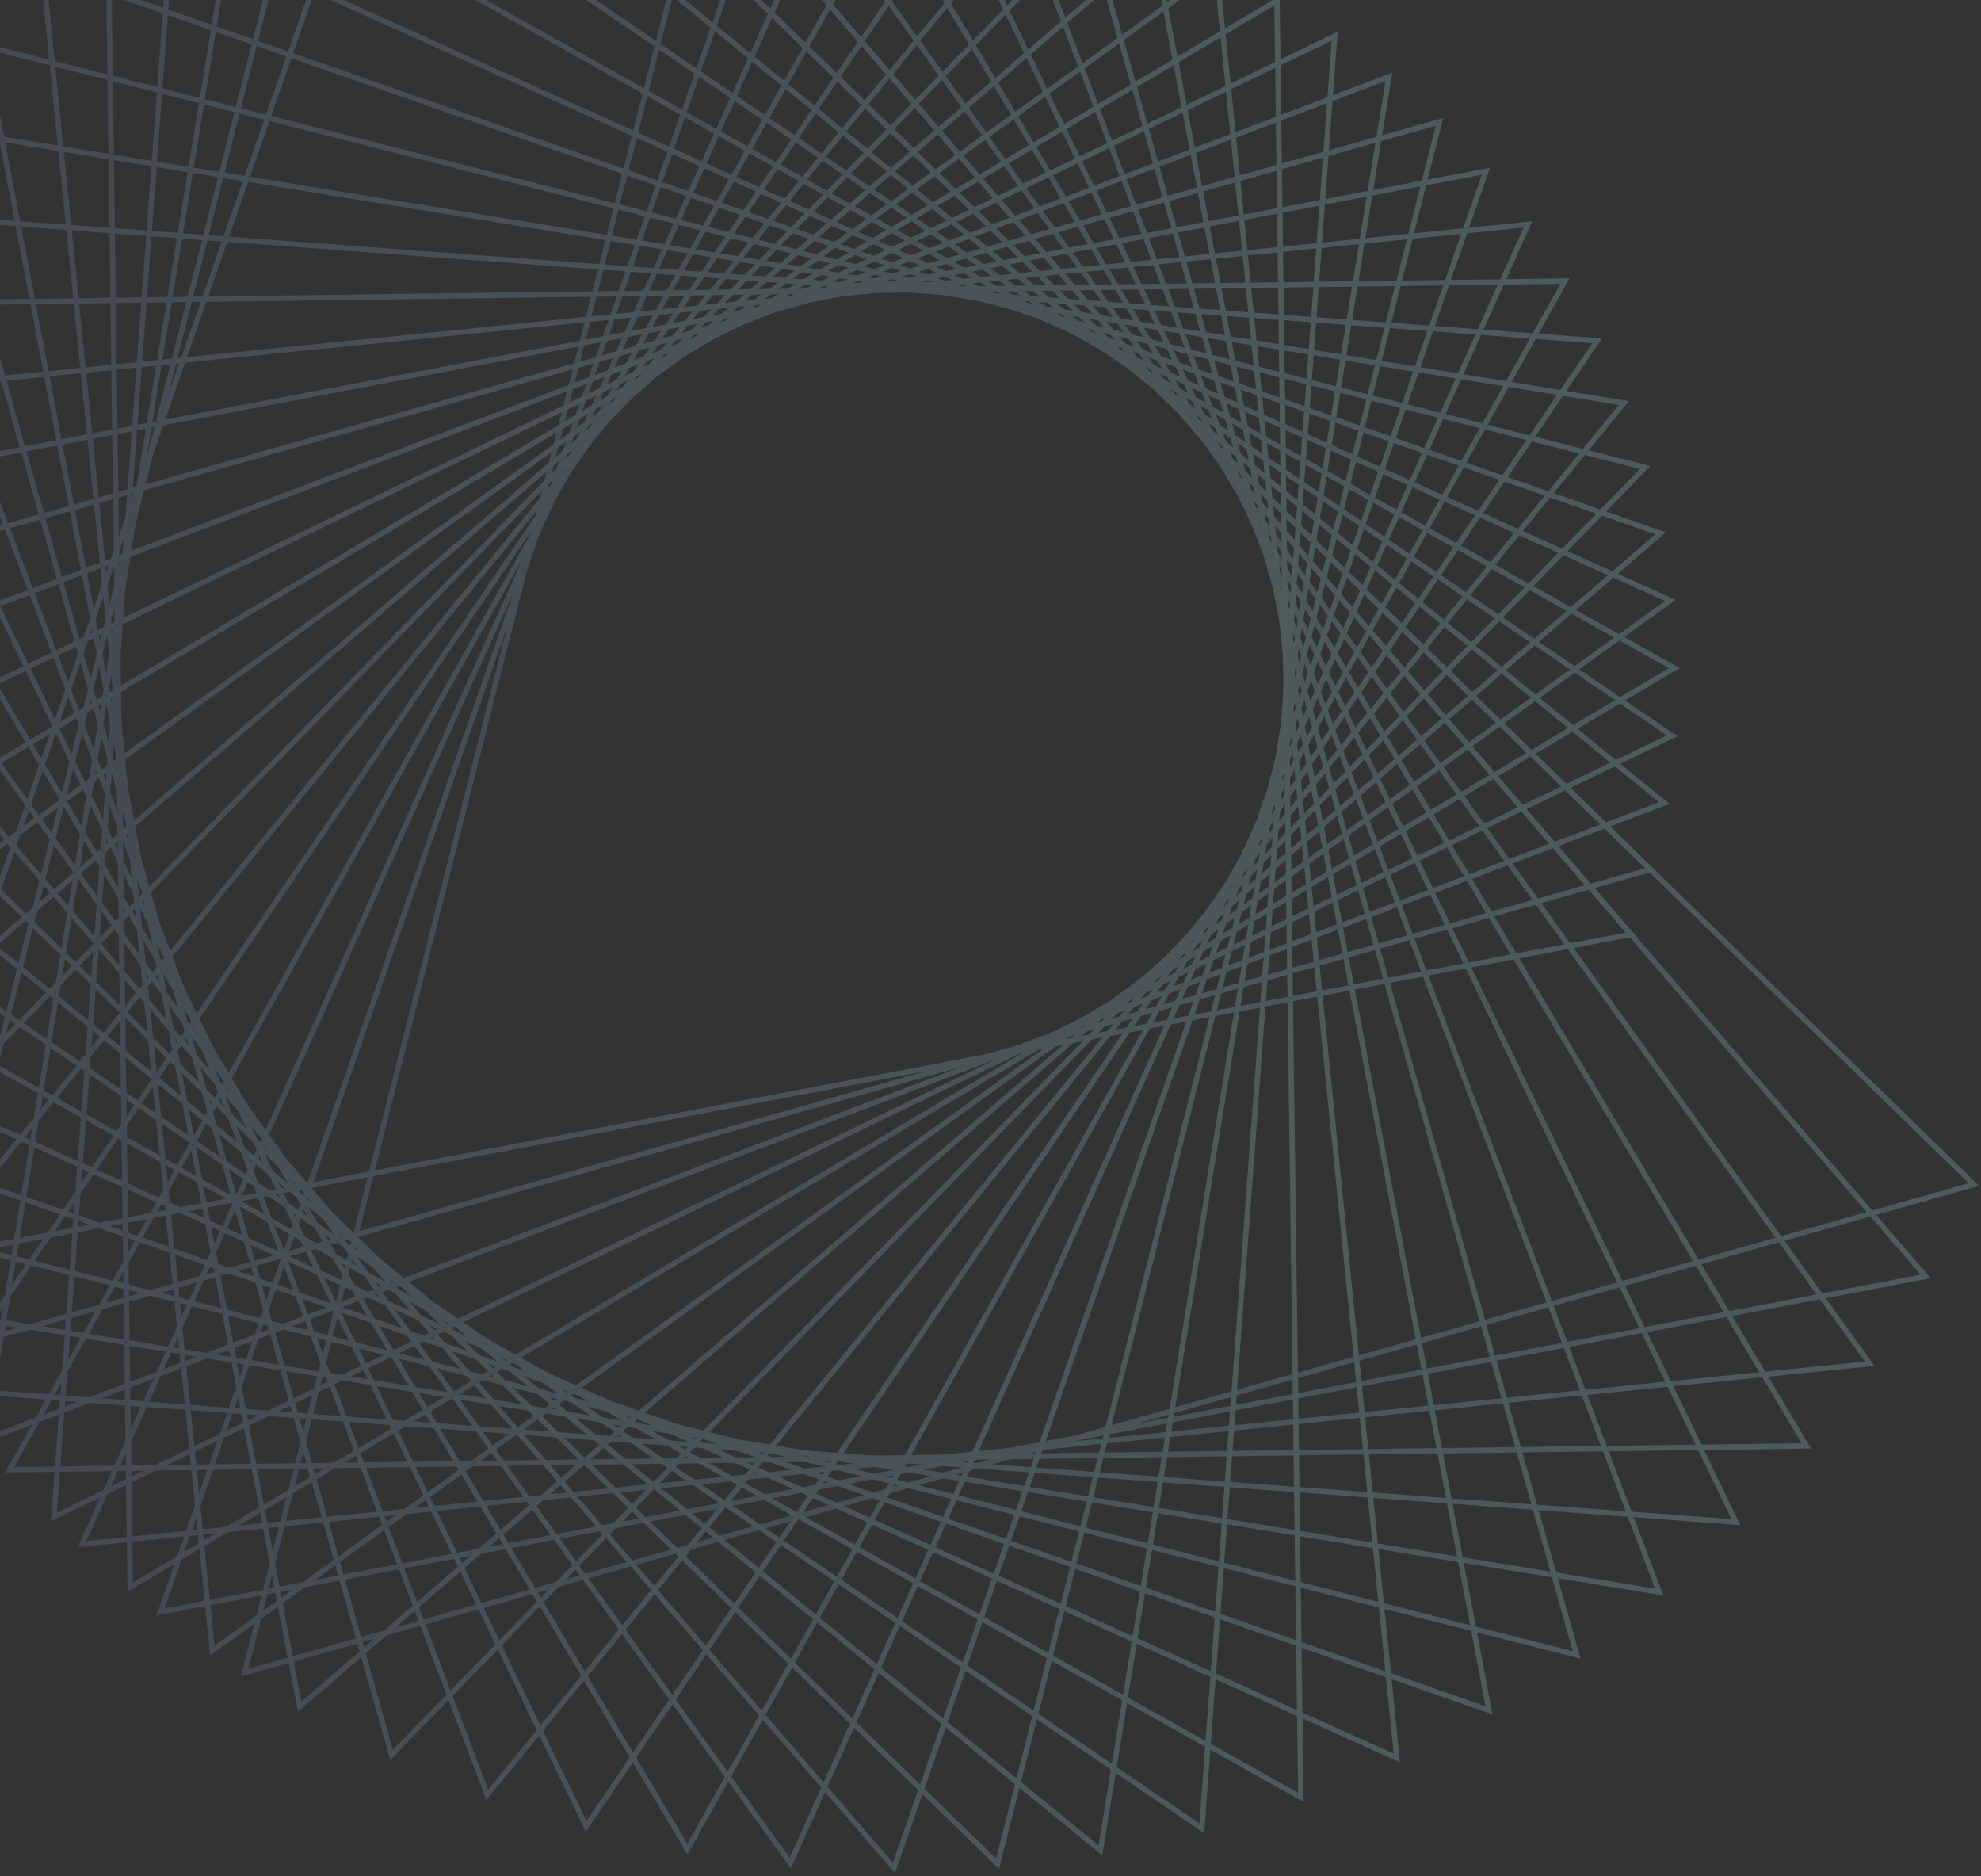 <svg width="545" height="516" viewBox="0 0 545 516" fill="none" xmlns="http://www.w3.org/2000/svg">
<rect x="0" y="0" width="545" height="516" fill="#333333" stroke="none"/>
<g opacity="0.2" clip-path="url(#clip0_596_4424)">
<path d="M188.492 -20.446L544.502 326.161L543.256 326.521L66.277 461.126L66.582 459.88L188.492 -20.446ZM541.622 325.441L189.295 -17.594L68.354 458.994L541.622 325.441Z" fill="url(#paint0_linear_596_4424)"/>
<path d="M43.043 444.345L206.772 -24.738L531.182 351.581L43.043 444.345ZM207.325 -21.831L45.286 442.407L528.385 350.612L207.325 -21.831Z" fill="url(#paint1_linear_596_4424)"/>
<path d="M21.352 425.57L21.878 424.407L225.348 -27.453L515.722 375.699L21.352 425.57ZM225.652 -24.49L23.761 423.853L513.036 374.508L225.652 -24.49Z" fill="url(#paint2_linear_596_4424)"/>
<path d="M1.391 405.024L244.103 -28.505L244.768 -27.397L498.254 398.433L496.98 398.461L1.391 405.024ZM244.131 -25.542L3.911 403.501L495.623 396.966L244.131 -25.542Z" fill="url(#paint3_linear_596_4424)"/>
<path d="M-16.723 382.788L262.851 -27.951L478.811 419.506L-16.723 382.788ZM262.63 -24.988L-14.064 381.486L476.346 417.844L262.63 -24.988Z" fill="url(#paint4_linear_596_4424)"/>
<path d="M-32.812 359.056L-32.009 358.059L281.49 -25.736L457.626 438.834L-32.812 359.056ZM281.019 -22.829L-30.043 358.004L455.327 436.951L281.019 -22.829Z" fill="url(#paint5_linear_596_4424)"/>
<path d="M-46.801 334.024L299.876 -21.915L434.831 456.224L433.584 455.919L-46.801 334.024ZM299.129 -19.062L-43.948 333.221L432.698 454.175L299.129 -19.062Z" fill="url(#paint6_linear_596_4424)"/>
<path d="M-58.516 307.856L317.85 -16.515L410.626 471.565L-58.516 307.856ZM316.853 -13.718L-55.608 307.302L408.687 469.322L316.853 -13.718Z" fill="url(#paint7_linear_596_4424)"/>
<path d="M-67.926 280.775L335.275 -9.564L385.153 484.746L383.99 484.22L-67.926 280.775ZM334.057 -6.878L-64.99 280.47L383.408 482.337L334.057 -6.878Z" fill="url(#paint8_linear_596_4424)"/>
<path d="M-74.938 252.972L-73.83 252.308L352.053 -1.147L358.644 495.628L-74.938 252.972ZM350.585 1.456L-71.974 252.945L357.121 493.108L350.585 1.456Z" fill="url(#paint9_linear_596_4424)"/>
<path d="M-79.5 224.673L368.012 8.74L331.289 504.213L-79.5 224.673ZM366.35 11.204L-76.537 224.895L329.988 501.555L366.35 11.204Z" fill="url(#paint10_linear_596_4424)"/>
<path d="M-81.578 196.095L383.049 19.981L303.262 510.359L-81.578 196.095ZM381.166 22.28L-78.642 196.566L302.237 507.59L381.166 22.28Z" fill="url(#paint11_linear_596_4424)"/>
<path d="M-81.168 167.408L-79.922 167.048L397.057 32.443L274.842 514.043L273.928 513.157L-81.168 167.408ZM394.98 34.603L-78.288 168.156L274.039 511.191L394.98 34.603Z" fill="url(#paint12_linear_596_4424)"/>
<path d="M-78.227 138.886L409.941 46.122L246.212 515.205L-78.227 138.886ZM407.67 48.06L-75.429 139.883L245.63 512.325L407.67 48.06Z" fill="url(#paint13_linear_596_4424)"/>
<path d="M-72.828 110.753L421.543 60.882L217.546 513.905L-72.828 110.753ZM419.133 62.599L-70.142 111.972L217.242 510.97L419.133 62.599Z" fill="url(#paint14_linear_596_4424)"/>
<path d="M-65.023 83.173L-63.749 83.145L431.812 76.555L189.127 510.083L-65.023 83.173ZM429.292 78.078L-62.42 84.613L189.099 507.148L429.292 78.078Z" fill="url(#paint15_linear_596_4424)"/>
<path d="M-54.805 56.368L440.729 93.086L161.155 503.825L-54.805 56.368ZM438.043 94.387L-52.368 58.029L161.349 500.862L438.043 94.387Z" fill="url(#paint16_linear_596_4424)"/>
<path d="M-42.316 30.56L448.122 110.337L133.819 495.13L-42.316 30.56ZM445.352 111.389L-40.018 32.443L134.29 492.222L445.352 111.389Z" fill="url(#paint17_linear_596_4424)"/>
<path d="M-27.605 5.97L-26.359 6.275L454.026 128.17L107.349 484.109L-27.605 5.97ZM451.173 128.973L-25.501 8.019L108.097 481.229L451.173 128.973Z" fill="url(#paint18_linear_596_4424)"/>
<path d="M-10.828 -17.29L458.313 146.419L81.948 470.817L-10.828 -17.29ZM455.405 146.972L-8.89 -15.047L82.917 468.02L455.405 146.972Z" fill="url(#paint19_linear_596_4424)"/>
<path d="M7.926 -38.972L9.089 -38.446L461.004 164.999L57.803 455.366L7.926 -38.972ZM458.069 165.304L9.671 -36.563L59.022 452.652L458.069 165.304Z" fill="url(#paint20_linear_596_4424)"/>
<path d="M28.496 -58.937L462.078 183.746L460.97 184.411L35.087 437.837L35.06 436.564L28.496 -58.937ZM459.115 183.774L30.019 -56.389L36.555 435.262L459.115 183.774Z" fill="url(#paint21_linear_596_4424)"/>
<path d="M50.738 -77.046L461.5 202.493L14.016 418.427L50.738 -77.046ZM458.564 202.272L52.012 -74.36L15.677 415.99L458.564 202.272Z" fill="url(#paint22_linear_596_4424)"/>
<path d="M74.475 -93.135L75.472 -92.332L459.315 221.129L-5.312 397.243L74.475 -93.135ZM456.379 220.658L75.499 -90.366L-3.429 394.944L456.379 220.658Z" fill="url(#paint23_linear_596_4424)"/>
<path d="M99.504 -107.091L455.486 239.516L454.24 239.876L-22.711 374.453L-22.406 373.207L99.504 -107.091ZM452.606 238.796L100.307 -104.239L-20.662 372.349L452.606 238.796Z" fill="url(#paint24_linear_596_4424)"/>
<path d="M-38.07 350.251L125.658 -118.833L450.069 257.486L-38.07 350.251ZM126.212 -115.925L-35.827 348.312L447.272 256.517L126.212 -115.925Z" fill="url(#paint25_linear_596_4424)"/>
</g>
<defs>
<linearGradient id="paint0_linear_596_4424" x1="66.281" y1="220.337" x2="544.492" y2="220.337" gradientUnits="userSpaceOnUse">
<stop stop-color="#83A4D4"/>
<stop offset="0.954" stop-color="#B4F7FD"/>
<stop offset="0.999" stop-color="#B6FBFF"/>
</linearGradient>
<linearGradient id="paint1_linear_596_4424" x1="43.041" y1="209.79" x2="531.195" y2="209.79" gradientUnits="userSpaceOnUse">
<stop stop-color="#83A4D4"/>
<stop offset="0.954" stop-color="#B4F7FD"/>
<stop offset="0.999" stop-color="#B6FBFF"/>
</linearGradient>
<linearGradient id="paint2_linear_596_4424" x1="21.344" y1="199.066" x2="515.726" y2="199.066" gradientUnits="userSpaceOnUse">
<stop stop-color="#83A4D4"/>
<stop offset="0.954" stop-color="#B4F7FD"/>
<stop offset="0.999" stop-color="#B6FBFF"/>
</linearGradient>
<linearGradient id="paint3_linear_596_4424" x1="1.378" y1="188.248" x2="498.226" y2="188.248" gradientUnits="userSpaceOnUse">
<stop stop-color="#83A4D4"/>
<stop offset="0.954" stop-color="#B4F7FD"/>
<stop offset="0.999" stop-color="#B6FBFF"/>
</linearGradient>
<linearGradient id="paint4_linear_596_4424" x1="-16.727" y1="195.779" x2="478.805" y2="195.779" gradientUnits="userSpaceOnUse">
<stop stop-color="#83A4D4"/>
<stop offset="0.954" stop-color="#B4F7FD"/>
<stop offset="0.999" stop-color="#B6FBFF"/>
</linearGradient>
<linearGradient id="paint5_linear_596_4424" x1="-32.824" y1="206.54" x2="457.622" y2="206.54" gradientUnits="userSpaceOnUse">
<stop stop-color="#83A4D4"/>
<stop offset="0.954" stop-color="#B4F7FD"/>
<stop offset="0.999" stop-color="#B6FBFF"/>
</linearGradient>
<linearGradient id="paint6_linear_596_4424" x1="-46.794" y1="217.15" x2="434.832" y2="217.15" gradientUnits="userSpaceOnUse">
<stop stop-color="#83A4D4"/>
<stop offset="0.954" stop-color="#B4F7FD"/>
<stop offset="0.999" stop-color="#B6FBFF"/>
</linearGradient>
<linearGradient id="paint7_linear_596_4424" x1="-58.527" y1="227.526" x2="410.614" y2="227.526" gradientUnits="userSpaceOnUse">
<stop stop-color="#83A4D4"/>
<stop offset="0.954" stop-color="#B4F7FD"/>
<stop offset="0.999" stop-color="#B6FBFF"/>
</linearGradient>
<linearGradient id="paint8_linear_596_4424" x1="-67.929" y1="237.592" x2="385.157" y2="237.592" gradientUnits="userSpaceOnUse">
<stop stop-color="#83A4D4"/>
<stop offset="0.954" stop-color="#B4F7FD"/>
<stop offset="0.999" stop-color="#B6FBFF"/>
</linearGradient>
<linearGradient id="paint9_linear_596_4424" x1="-74.945" y1="247.267" x2="358.638" y2="247.267" gradientUnits="userSpaceOnUse">
<stop stop-color="#83A4D4"/>
<stop offset="0.954" stop-color="#B4F7FD"/>
<stop offset="0.999" stop-color="#B6FBFF"/>
</linearGradient>
<linearGradient id="paint10_linear_596_4424" x1="-79.499" y1="256.483" x2="368.009" y2="256.483" gradientUnits="userSpaceOnUse">
<stop stop-color="#83A4D4"/>
<stop offset="0.954" stop-color="#B4F7FD"/>
<stop offset="0.999" stop-color="#B6FBFF"/>
</linearGradient>
<linearGradient id="paint11_linear_596_4424" x1="-81.578" y1="265.166" x2="383.049" y2="265.166" gradientUnits="userSpaceOnUse">
<stop stop-color="#83A4D4"/>
<stop offset="0.954" stop-color="#B4F7FD"/>
<stop offset="0.999" stop-color="#B6FBFF"/>
</linearGradient>
<linearGradient id="paint12_linear_596_4424" x1="-81.16" y1="273.252" x2="397.05" y2="273.252" gradientUnits="userSpaceOnUse">
<stop stop-color="#83A4D4"/>
<stop offset="0.954" stop-color="#B4F7FD"/>
<stop offset="0.999" stop-color="#B6FBFF"/>
</linearGradient>
<linearGradient id="paint13_linear_596_4424" x1="-78.234" y1="280.678" x2="409.92" y2="280.678" gradientUnits="userSpaceOnUse">
<stop stop-color="#83A4D4"/>
<stop offset="0.954" stop-color="#B4F7FD"/>
<stop offset="0.999" stop-color="#B6FBFF"/>
</linearGradient>
<linearGradient id="paint14_linear_596_4424" x1="-72.84" y1="287.389" x2="421.541" y2="287.389" gradientUnits="userSpaceOnUse">
<stop stop-color="#83A4D4"/>
<stop offset="0.954" stop-color="#B4F7FD"/>
<stop offset="0.999" stop-color="#B6FBFF"/>
</linearGradient>
<linearGradient id="paint15_linear_596_4424" x1="-65.017" y1="293.331" x2="431.831" y2="293.331" gradientUnits="userSpaceOnUse">
<stop stop-color="#83A4D4"/>
<stop offset="0.954" stop-color="#B4F7FD"/>
<stop offset="0.999" stop-color="#B6FBFF"/>
</linearGradient>
<linearGradient id="paint16_linear_596_4424" x1="-54.814" y1="280.099" x2="440.718" y2="280.099" gradientUnits="userSpaceOnUse">
<stop stop-color="#83A4D4"/>
<stop offset="0.954" stop-color="#B4F7FD"/>
<stop offset="0.999" stop-color="#B6FBFF"/>
</linearGradient>
<linearGradient id="paint17_linear_596_4424" x1="-42.316" y1="262.857" x2="448.129" y2="262.857" gradientUnits="userSpaceOnUse">
<stop stop-color="#83A4D4"/>
<stop offset="0.954" stop-color="#B4F7FD"/>
<stop offset="0.999" stop-color="#B6FBFF"/>
</linearGradient>
<linearGradient id="paint18_linear_596_4424" x1="-27.61" y1="245.034" x2="454.016" y2="245.034" gradientUnits="userSpaceOnUse">
<stop stop-color="#83A4D4"/>
<stop offset="0.954" stop-color="#B4F7FD"/>
<stop offset="0.999" stop-color="#B6FBFF"/>
</linearGradient>
<linearGradient id="paint19_linear_596_4424" x1="-10.826" y1="226.767" x2="458.316" y2="226.767" gradientUnits="userSpaceOnUse">
<stop stop-color="#83A4D4"/>
<stop offset="0.954" stop-color="#B4F7FD"/>
<stop offset="0.999" stop-color="#B6FBFF"/>
</linearGradient>
<linearGradient id="paint20_linear_596_4424" x1="7.932" y1="208.193" x2="461.018" y2="208.193" gradientUnits="userSpaceOnUse">
<stop stop-color="#83A4D4"/>
<stop offset="0.954" stop-color="#B4F7FD"/>
<stop offset="0.999" stop-color="#B6FBFF"/>
</linearGradient>
<linearGradient id="paint21_linear_596_4424" x1="28.496" y1="189.456" x2="462.079" y2="189.456" gradientUnits="userSpaceOnUse">
<stop stop-color="#83A4D4"/>
<stop offset="0.954" stop-color="#B4F7FD"/>
<stop offset="0.999" stop-color="#B6FBFF"/>
</linearGradient>
<linearGradient id="paint22_linear_596_4424" x1="14.005" y1="170.697" x2="461.513" y2="170.697" gradientUnits="userSpaceOnUse">
<stop stop-color="#83A4D4"/>
<stop offset="0.954" stop-color="#B4F7FD"/>
<stop offset="0.999" stop-color="#B6FBFF"/>
</linearGradient>
<linearGradient id="paint23_linear_596_4424" x1="-5.314" y1="152.058" x2="459.313" y2="152.058" gradientUnits="userSpaceOnUse">
<stop stop-color="#83A4D4"/>
<stop offset="0.954" stop-color="#B4F7FD"/>
<stop offset="0.999" stop-color="#B6FBFF"/>
</linearGradient>
<linearGradient id="paint24_linear_596_4424" x1="-22.723" y1="133.682" x2="455.487" y2="133.682" gradientUnits="userSpaceOnUse">
<stop stop-color="#83A4D4"/>
<stop offset="0.954" stop-color="#B4F7FD"/>
<stop offset="0.999" stop-color="#B6FBFF"/>
</linearGradient>
<linearGradient id="paint25_linear_596_4424" x1="-38.062" y1="115.709" x2="450.092" y2="115.709" gradientUnits="userSpaceOnUse">
<stop stop-color="#83A4D4"/>
<stop offset="0.954" stop-color="#B4F7FD"/>
<stop offset="0.999" stop-color="#B6FBFF"/>
</linearGradient>
<clipPath id="clip0_596_4424">
<rect width="626.085" height="634.066" fill="white" transform="translate(-81.586 -118.832)"/>
</clipPath>
</defs>
</svg>
